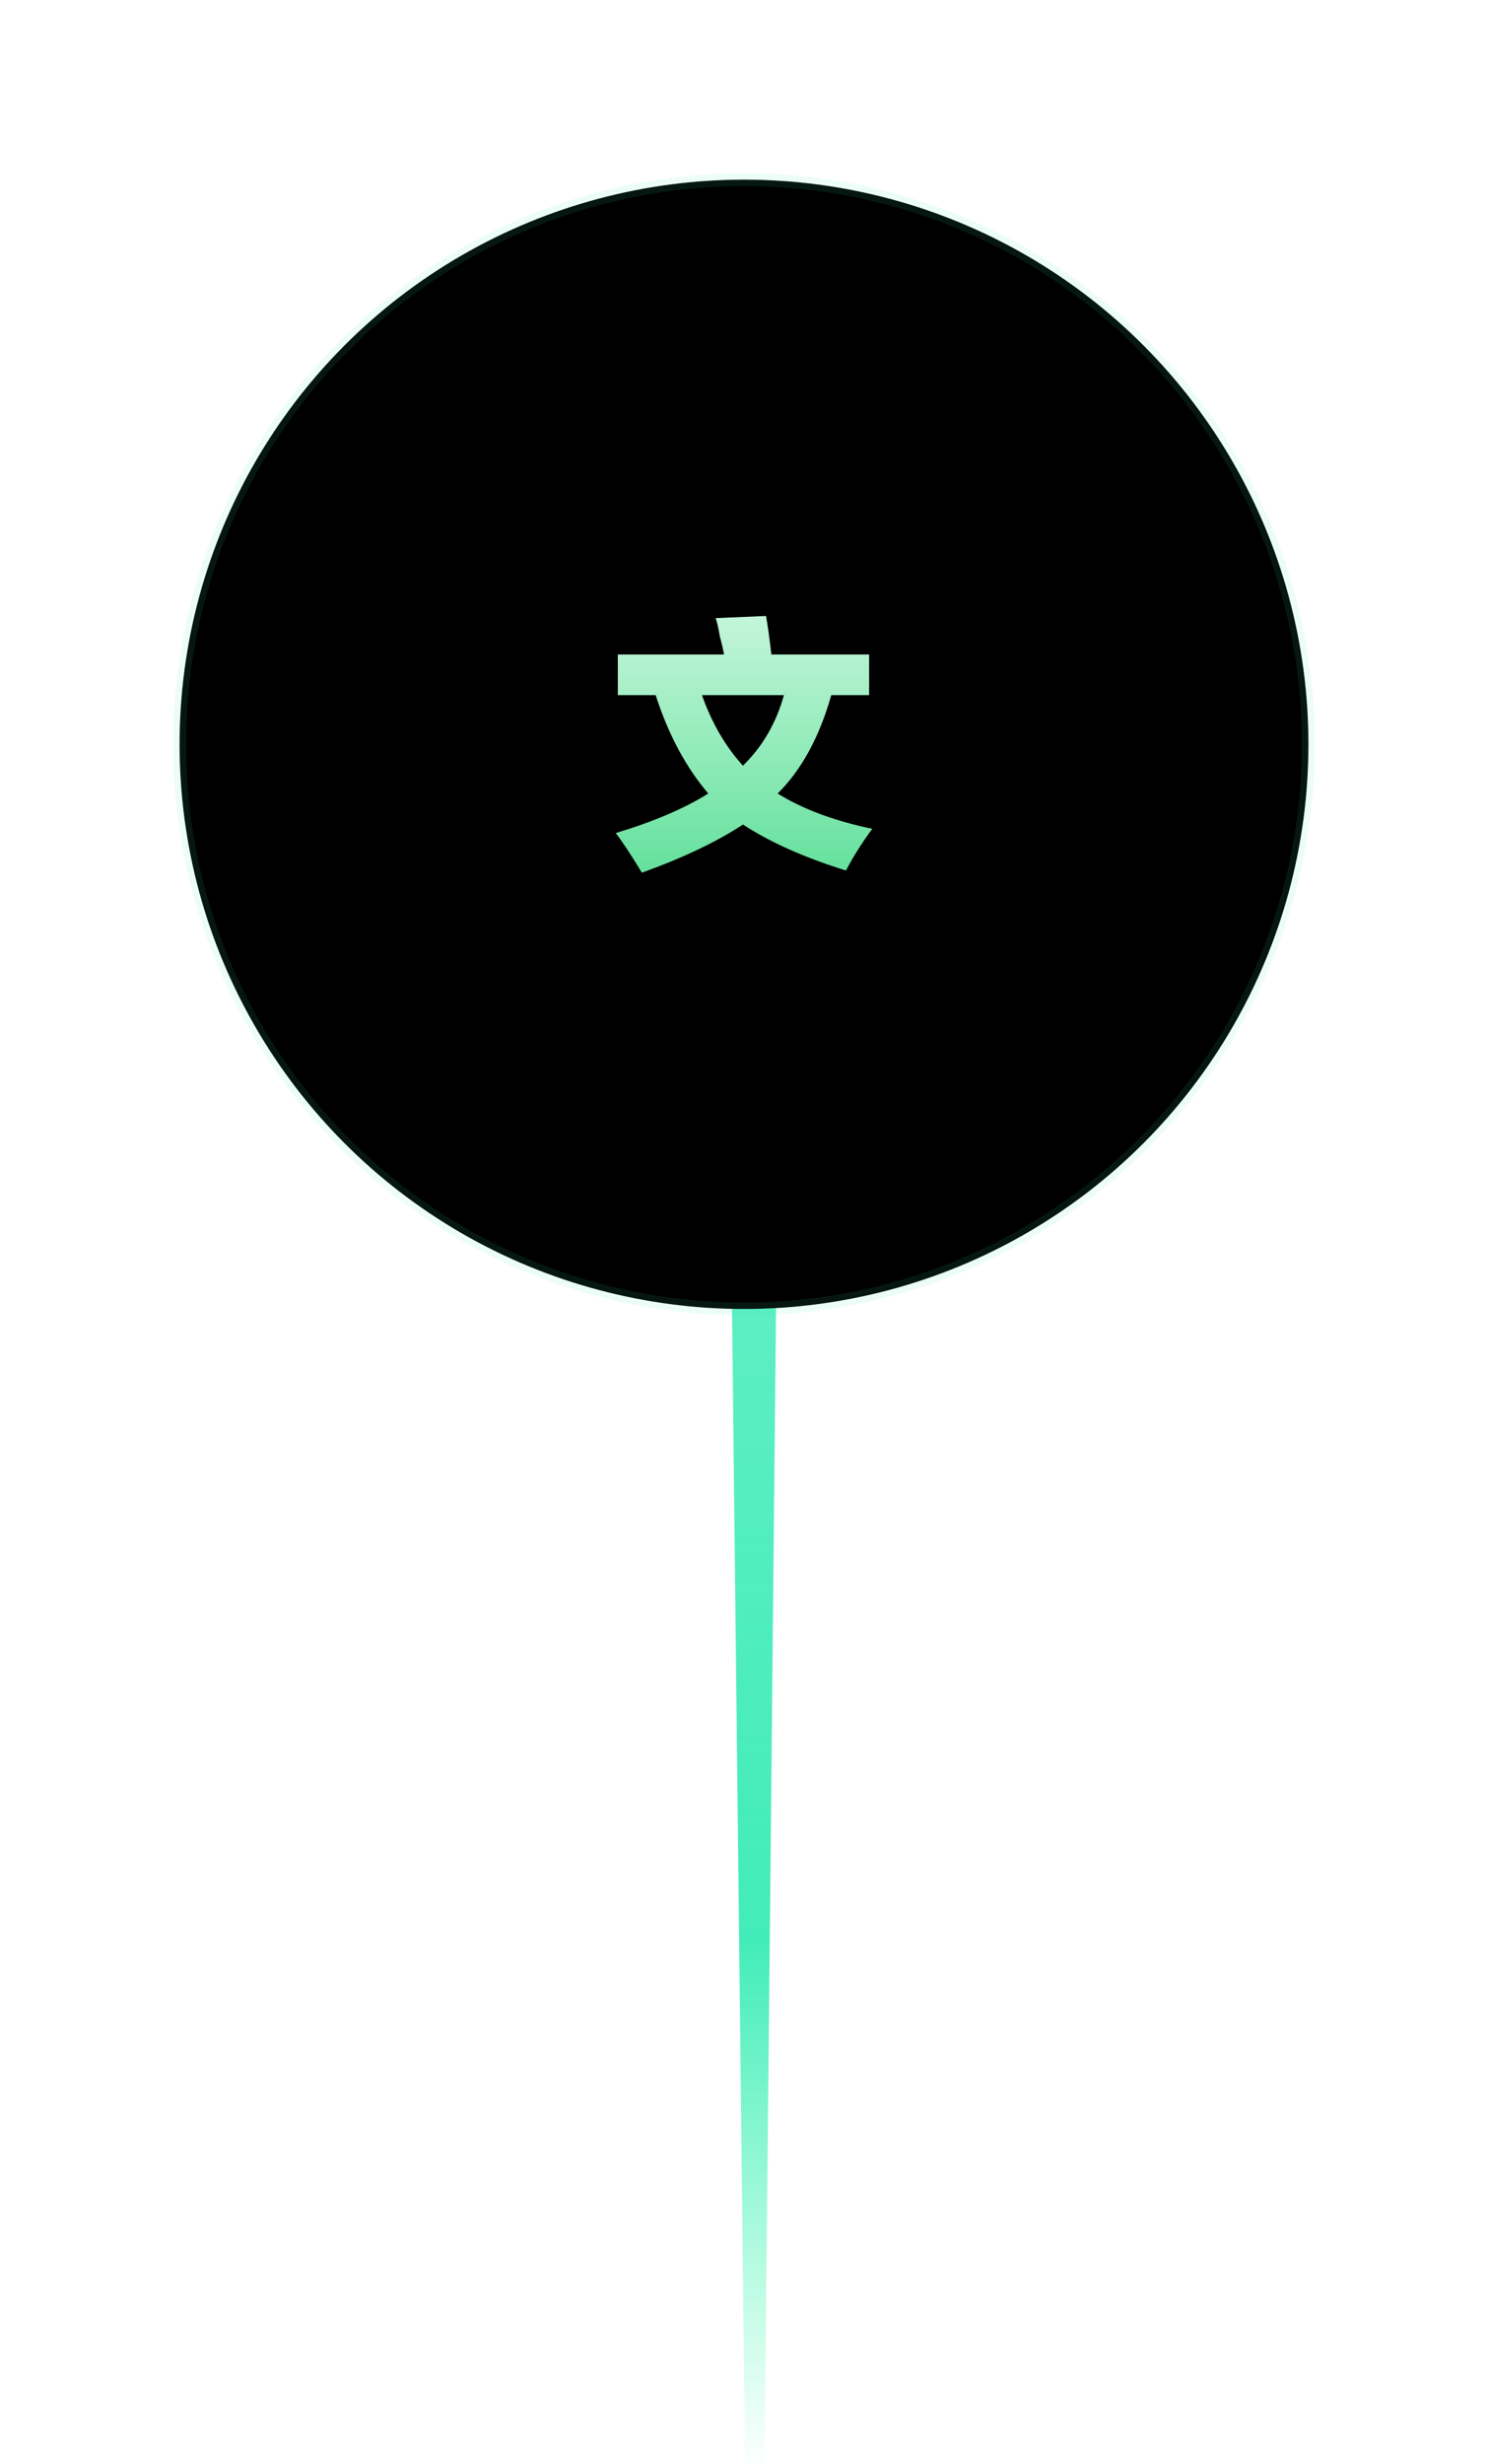 <?xml version="1.0" encoding="UTF-8"?>
<svg width="58px" height="96px" viewBox="0 0 58 96" version="1.1" xmlns="http://www.w3.org/2000/svg" xmlns:xlink="http://www.w3.org/1999/xlink">
    <title>学校_打点</title>
    <defs>
        <ellipse id="path-1" cx="22.216" cy="22.27" rx="15.93" ry="15.969"></ellipse>
        <filter x="-32.2%" y="-32.1%" width="164.3%" height="164.2%" filterUnits="objectBoundingBox" id="filter-2">
            <feMorphology radius="0.751" operator="dilate" in="SourceAlpha" result="shadowSpreadOuter1"></feMorphology>
            <feOffset dx="0" dy="0" in="shadowSpreadOuter1" result="shadowOffsetOuter1"></feOffset>
            <feMorphology radius="1.5" operator="erode" in="SourceAlpha" result="shadowInner"></feMorphology>
            <feOffset dx="0" dy="0" in="shadowInner" result="shadowInner"></feOffset>
            <feComposite in="shadowOffsetOuter1" in2="shadowInner" operator="out" result="shadowOffsetOuter1"></feComposite>
            <feGaussianBlur stdDeviation="3" in="shadowOffsetOuter1" result="shadowBlurOuter1"></feGaussianBlur>
            <feColorMatrix values="0 0 0 0 0.314   0 0 0 0 0.937   0 0 0 0 0.435  0 0 0 1 0" type="matrix" in="shadowBlurOuter1"></feColorMatrix>
        </filter>
        <linearGradient x1="50%" y1="0%" x2="50%" y2="100%" id="linearGradient-3">
            <stop stop-color="#42ECB9" stop-opacity="0.8" offset="0%"></stop>
            <stop stop-color="#42ECB9" offset="63.178%"></stop>
            <stop stop-color="#45F9B2" stop-opacity="0" offset="100%"></stop>
        </linearGradient>
        <linearGradient x1="50%" y1="-14.697%" x2="50%" y2="134.082%" id="linearGradient-4">
            <stop stop-color="#FFFFFF" offset="0%"></stop>
            <stop stop-color="#42ECB9" offset="100%"></stop>
        </linearGradient>
        <circle id="path-5" cx="22" cy="22" r="16"></circle>
        <filter x="-13.3%" y="-13.3%" width="126.6%" height="126.6%" filterUnits="objectBoundingBox" id="filter-6">
            <feMorphology radius="0.751" operator="dilate" in="SourceAlpha" result="shadowSpreadOuter1"></feMorphology>
            <feOffset dx="0" dy="0" in="shadowSpreadOuter1" result="shadowOffsetOuter1"></feOffset>
            <feMorphology radius="1.5" operator="erode" in="SourceAlpha" result="shadowInner"></feMorphology>
            <feOffset dx="0" dy="0" in="shadowInner" result="shadowInner"></feOffset>
            <feComposite in="shadowOffsetOuter1" in2="shadowInner" operator="out" result="shadowOffsetOuter1"></feComposite>
            <feGaussianBlur stdDeviation="1" in="shadowOffsetOuter1" result="shadowBlurOuter1"></feGaussianBlur>
            <feColorMatrix values="0 0 0 0 0.259   0 0 0 0 0.925   0 0 0 0 0.725  0 0 0 1 0" type="matrix" in="shadowBlurOuter1"></feColorMatrix>
        </filter>
        <circle id="path-7" cx="22" cy="22" r="19"></circle>
        <filter x="-8.6%" y="-8.6%" width="117.1%" height="117.1%" filterUnits="objectBoundingBox" id="filter-8">
            <feMorphology radius="0.251" operator="dilate" in="SourceAlpha" result="shadowSpreadOuter1"></feMorphology>
            <feOffset dx="0" dy="0" in="shadowSpreadOuter1" result="shadowOffsetOuter1"></feOffset>
            <feMorphology radius="1" operator="erode" in="SourceAlpha" result="shadowInner"></feMorphology>
            <feOffset dx="0" dy="0" in="shadowInner" result="shadowInner"></feOffset>
            <feComposite in="shadowOffsetOuter1" in2="shadowInner" operator="out" result="shadowOffsetOuter1"></feComposite>
            <feGaussianBlur stdDeviation="1" in="shadowOffsetOuter1" result="shadowBlurOuter1"></feGaussianBlur>
            <feColorMatrix values="0 0 0 0 0   0 0 0 0 0.471   0 0 0 0 0.297  0 0 0 1 0" type="matrix" in="shadowBlurOuter1"></feColorMatrix>
        </filter>
        <circle id="path-9" cx="22" cy="22" r="22"></circle>
        <filter x="-23.3%" y="-23.3%" width="146.6%" height="146.6%" filterUnits="objectBoundingBox" id="filter-10">
            <feMorphology radius="0.751" operator="dilate" in="SourceAlpha" result="shadowSpreadOuter1"></feMorphology>
            <feOffset dx="0" dy="0" in="shadowSpreadOuter1" result="shadowOffsetOuter1"></feOffset>
            <feMorphology radius="1.5" operator="erode" in="SourceAlpha" result="shadowInner"></feMorphology>
            <feOffset dx="0" dy="0" in="shadowInner" result="shadowInner"></feOffset>
            <feComposite in="shadowOffsetOuter1" in2="shadowInner" operator="out" result="shadowOffsetOuter1"></feComposite>
            <feGaussianBlur stdDeviation="3" in="shadowOffsetOuter1" result="shadowBlurOuter1"></feGaussianBlur>
            <feColorMatrix values="0 0 0 0 0.259   0 0 0 0 0.925   0 0 0 0 0.725  0 0 0 0.8 0" type="matrix" in="shadowBlurOuter1"></feColorMatrix>
        </filter>
        <linearGradient x1="53.83%" y1="103.83%" x2="53.83%" y2="-3.83%" id="linearGradient-11">
            <stop stop-color="#61E09A" offset="0%"></stop>
            <stop stop-color="#C7F6DC" offset="100%"></stop>
        </linearGradient>
    </defs>
    <g id="页面-2备份" stroke="none" stroke-width="1" fill="none" fill-rule="evenodd">
        <g id="画板" transform="translate(-790, -47)">
            <g id="mappoint/camera" transform="translate(797, 54)">
                <g id="椭圆形">
                    <use fill="black" fill-opacity="1" filter="url(#filter-2)" xlink:href="#path-1"></use>
                    <use stroke-opacity="0.2" stroke="#5AFF7C" stroke-width="0.502" xlink:href="#path-1"></use>
                </g>
                <polygon id="矩形" fill="url(#linearGradient-3)" points="21.413 33.46 23.353 33.46 22.802 89 22.041 89"></polygon>
                <path d="M34.631,25.085 L31.023,24.206 C31.197,23.491 31.286,22.752 31.286,22 C31.286,16.872 27.128,12.714 22,12.714 L22,9 C29.18,9 35,14.82 35,22 C35,23.048 34.876,24.082 34.631,25.085 Z M13.147,31.52 L15.677,28.801 C17.389,30.394 19.627,31.286 22.053,31.286 C25.441,31.267 28.5,29.418 30.12,26.508 L33.366,28.315 C31.1,32.385 26.816,34.974 22.063,35 C18.682,35 15.542,33.748 13.147,31.52 Z M17.969,9.638 L19.12,13.169 C15.328,14.405 12.714,17.953 12.714,22.016 C12.717,23.759 13.2,25.427 14.095,26.875 L10.936,28.829 C9.681,26.799 9.004,24.459 9,22.02 C9,16.334 12.659,11.368 17.969,9.638 Z M21.989,9 L21.992,12.714 C21.856,12.714 21.72,12.717 21.585,12.723 L21.423,9.013 C21.611,9.004 21.8,9 21.989,9 Z" id="椭圆形" fill="url(#linearGradient-4)" fill-rule="nonzero" transform="translate(22, 22) rotate(24) translate(-22, -22) "></path>
                <g id="椭圆形">
                    <use fill="black" fill-opacity="1" filter="url(#filter-6)" xlink:href="#path-5"></use>
                    <use stroke="#42ECB9" stroke-width="0.502" xlink:href="#path-5"></use>
                </g>
                <g id="椭圆形">
                    <use fill="black" fill-opacity="1" filter="url(#filter-8)" xlink:href="#path-7"></use>
                    <use stroke="#42ECB9" stroke-width="0.502" xlink:href="#path-7"></use>
                </g>
                <g id="椭圆形">
                    <use fill="black" fill-opacity="1" filter="url(#filter-10)" xlink:href="#path-9"></use>
                    <use stroke-opacity="0.1" stroke="#42ECB9" stroke-width="0.502" xlink:href="#path-9"></use>
                </g>
                <g id="编组-9" transform="translate(17, 17)" fill="url(#linearGradient-11)" fill-rule="nonzero">
                    <path d="M1.025,10 C2.637,9.417 3.948,8.792 4.959,8.125 C6.025,8.819 7.363,9.417 8.975,9.917 C9.249,9.389 9.59,8.847 10,8.292 C8.525,7.986 7.295,7.528 6.311,6.917 C7.24,6 7.937,4.722 8.402,3.083 L8.402,3.083 L9.877,3.083 L9.877,1.5 L6.066,1.5 C6.011,1 5.943,0.5 5.861,0 L5.861,0 L3.893,0.083 C3.948,0.222 4.003,0.458 4.057,0.792 C4.139,1.097 4.194,1.333 4.221,1.5 L4.221,1.5 L0.082,1.5 L0.082,3.083 L1.557,3.083 C2.049,4.611 2.732,5.889 3.607,6.917 C2.678,7.5 1.475,8.014 0,8.458 C0.219,8.736 0.533,9.208 0.943,9.875 C0.97,9.931 0.997,9.972 1.025,10 Z M4.959,5.833 C4.276,5.083 3.743,4.167 3.361,3.083 L3.361,3.083 L6.557,3.083 C6.257,4.167 5.724,5.083 4.959,5.833 Z" id="文"></path>
                </g>
            </g>
        </g>
    </g>
</svg>